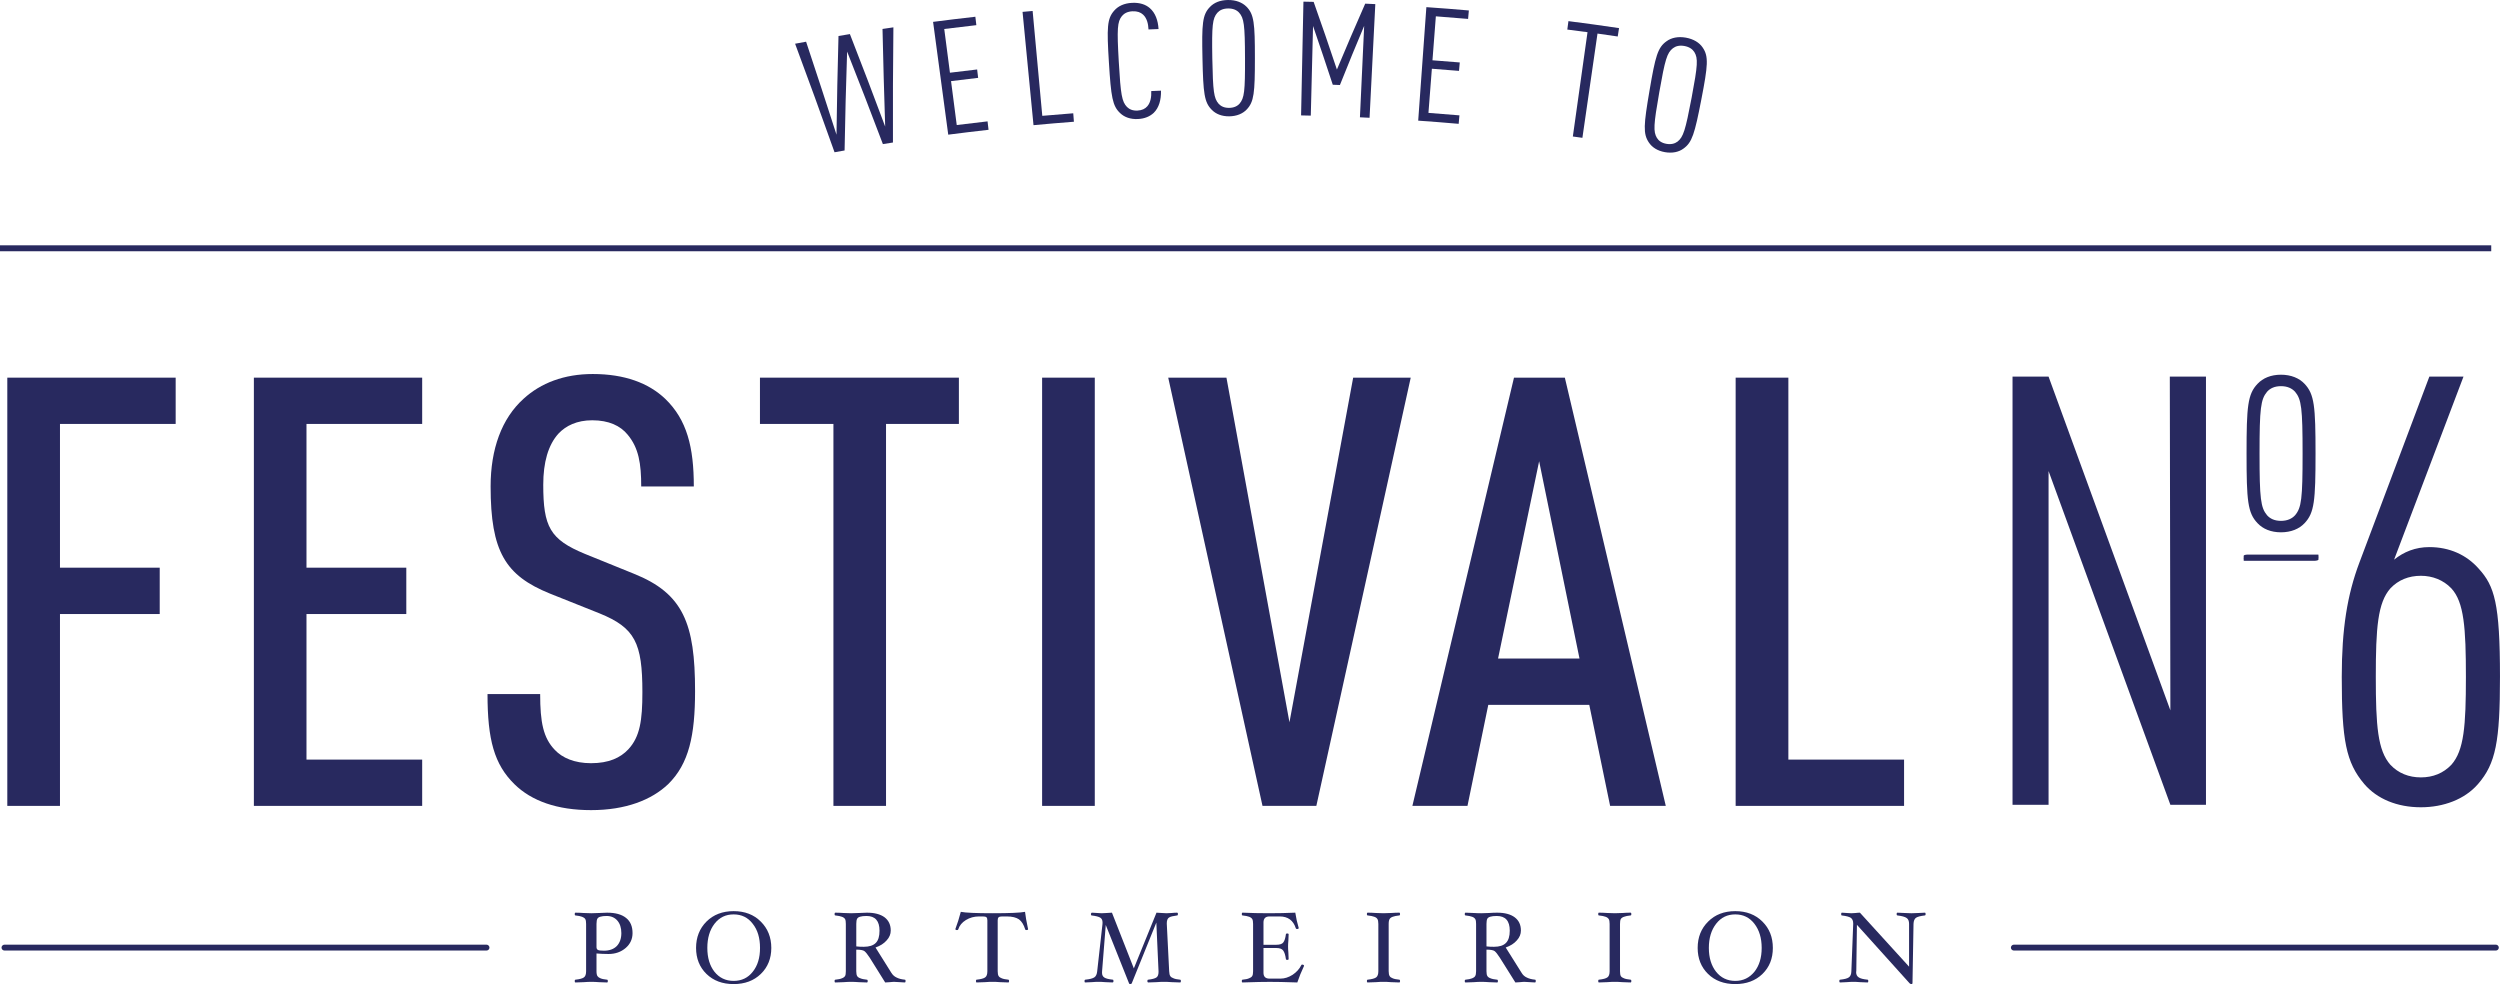 <?xml version="1.0" encoding="utf-8"?>
<!-- Generator: Adobe Illustrator 18.1.0, SVG Export Plug-In . SVG Version: 6.00 Build 0)  -->
<!DOCTYPE svg PUBLIC "-//W3C//DTD SVG 1.0//EN" "http://www.w3.org/TR/2001/REC-SVG-20010904/DTD/svg10.dtd">
<svg version="1.0" id="Layer_1" xmlns="http://www.w3.org/2000/svg" xmlns:xlink="http://www.w3.org/1999/xlink" x="0px" y="0px"
	 viewBox="0 0 255.658 100.636" enable-background="new 0 0 255.658 100.636" xml:space="preserve">
<g>
	<g>
		<g>
			<g>
				<g>
					<path fill="#28295F" d="M6.133,43.353v14.7h10.2v4.74H6.133v19.62H0.747V38.62
						h17.217v4.733H6.133z"/>
					<path fill="#28295F" d="M25.962,82.413V38.62h17.211v4.733H31.342v14.7h10.208v4.74
						H31.342v14.886h11.831v4.734H25.962z"/>
					<path fill="#28295F" d="M68.323,80.196c-1.691,1.603-4.321,2.65-7.881,2.65
						c-3.442,0-6.075-0.926-7.831-2.65c-2.067-2.028-2.756-4.544-2.756-9.221
						h5.384c0,2.888,0.315,4.488,1.505,5.718c0.752,0.804,2,1.354,3.697,1.354
						c1.816,0,3-0.551,3.815-1.42c1.189-1.286,1.437-2.948,1.437-5.844
						c0-5.043-0.752-6.577-4.377-8.055l-5.078-2.027
						c-4.562-1.846-6.066-4.305-6.066-10.954c0-3.813,1.122-6.948,3.38-8.977
						c1.75-1.599,4.13-2.522,7.066-2.522c3.26,0,5.703,0.923,7.394,2.522
						c2.247,2.155,2.94,4.982,2.94,8.977h-5.38c0-2.336-0.254-3.935-1.378-5.287
						c-0.751-0.924-1.936-1.481-3.633-1.481c-1.562,0-2.691,0.557-3.446,1.358
						c-1.061,1.167-1.56,2.95-1.56,5.229c0,4.306,0.683,5.595,4.255,7.073
						l5.009,2.031c5.067,2.03,6.261,5.103,6.261,11.998
						C71.08,75.218,70.454,78.102,68.323,80.196z"/>
					<path fill="#28295F" d="M90.608,43.353v39.06h-5.379V43.353h-7.514v-4.733h20.344v4.733
						H90.608z"/>
					<path fill="#28295F" d="M106.57,82.413V38.62h5.386v43.793H106.57z"/>
					<path fill="#28295F" d="M134.613,82.413h-5.506l-9.641-43.793h5.954l6.444,35.243
						l6.515-35.243h5.886L134.613,82.413z"/>
					<path fill="#28295F" d="M164.656,82.413l-2.132-10.333H152.197l-2.128,10.333h-5.634
						l10.39-43.793h5.201l10.323,43.793H164.656z M157.397,47.167l-4.201,20.178h8.329
						L157.397,47.167z"/>
					<path fill="#28295F" d="M177.493,82.413V38.62h5.391v39.059h11.832v4.734H177.493z"/>
				</g>
			</g>
			<path fill="#28295F" d="M221.95,82.301l-12.457-34.129v34.129h-3.685V38.515h3.685
				l12.457,34.127l-0.058-34.127h3.698v43.785H221.95z"/>
			<path fill="#28295F" d="M253.416,80.171c-1.372,1.588-3.553,2.383-5.848,2.383
				c-2.431,0-4.486-0.854-5.795-2.383c-1.864-2.205-2.297-4.469-2.297-10.95
				c0-4.899,0.558-8.382,1.802-11.686l7.155-19.02h3.491l-7.097,18.719
				c0.99-0.798,2.174-1.286,3.605-1.286c2.057,0,3.798,0.789,5.045,2.201
				c1.619,1.774,2.179,3.551,2.179,11.072
				C255.658,75.827,255.221,78.086,253.416,80.171z M250.682,60.167
				c-0.818-0.857-1.933-1.285-3.113-1.285c-1.247,0-2.308,0.428-3.118,1.285
				c-1.299,1.47-1.494,4.035-1.494,9.055c0,5.015,0.195,7.52,1.494,8.989
				c0.811,0.857,1.871,1.287,3.118,1.287c1.238,0,2.295-0.429,3.113-1.287
				c1.301-1.468,1.49-3.974,1.49-8.989
				C252.172,64.202,251.983,61.574,250.682,60.167z"/>
			<g>
				<g>
					<g>
						<line fill="#28295F" x1="229.654" y1="57.03" x2="236.881" y2="57.03"/>
						<path fill="#28295F" d="M229.573,57.147c2.407,0,4.818,0,7.229,0
							c0.153,0,0.447-0.237,0.158-0.237c-2.408,0-4.814,0-7.226,0
							C229.579,56.91,229.295,57.147,229.573,57.147L229.573,57.147z"/>
					</g>
					<g>
						<path fill="#28295F" d="M229.654,57.27c2.41,0,4.82,0,7.227,0
							c0.006,0,0.006-0.483,0-0.483c-2.407,0-4.817,0-7.227,0V57.27L229.654,57.27z"/>
						<path fill="#28295F" d="M229.524,57.349c2.402,0,4.814,0,7.218,0
							c0.07,0,0.352-0.036,0.352-0.137c0-0.157,0-0.316,0-0.475
							c0-0.023-0.064-0.023-0.064-0.023c-2.421,0-4.825,0-7.238,0
							c-0.069,0-0.344,0.032-0.345,0.132c0,0.156,0,0.32,0,0.48
							c0.001,0.054,0.42-0.004,0.42-0.114c-0.004-0.157-0.004-0.316,0-0.475
							c-0.112,0.046-0.229,0.091-0.342,0.135c1.291,0,2.587,0,3.89,0
							c0.74,0,1.48,0,2.224,0c0.521,0,1.038-0.158,1.038,0.454
							c0.119-0.047,0.23-0.092,0.337-0.133c-2.404,0-4.809,0-7.222,0
							C229.712,57.194,229.322,57.349,229.524,57.349z"/>
					</g>
				</g>
			</g>
			<path fill="#28295F" d="M235.669,53.505c-0.541,0.578-1.374,0.931-2.411,0.931
				c-1.037,0-1.852-0.353-2.393-0.931c-1.012-1.059-1.125-2.301-1.125-7.126
				c0-4.832,0.113-6.067,1.125-7.13c0.541-0.577,1.355-0.93,2.393-0.93
				c1.037,0,1.87,0.354,2.411,0.93c1.006,1.063,1.125,2.298,1.125,7.13
				C236.794,51.204,236.675,52.446,235.669,53.505z M234.703,40.064
				c-0.323-0.353-0.793-0.574-1.444-0.574c-0.655,0-1.108,0.222-1.423,0.574
				c-0.647,0.779-0.768,1.688-0.768,6.315c0,4.625,0.12,5.535,0.768,6.311
				c0.315,0.354,0.768,0.574,1.423,0.574c0.651,0,1.121-0.221,1.444-0.574
				c0.652-0.776,0.767-1.686,0.767-6.311
				C235.469,41.752,235.355,40.843,234.703,40.064z"/>
		</g>
		<g>
			<g>
				<path fill="#28295F" d="M91.316,14.574c-0.344,0.053-0.688,0.106-1.029,0.162
					c-1.192-3.164-2.412-6.316-3.658-9.462c-0.115,3.373-0.201,6.747-0.259,10.114
					c-0.344,0.058-0.685,0.122-1.028,0.182c-1.314-3.706-2.656-7.405-4.033-11.099
					c0.377-0.068,0.748-0.137,1.124-0.206c1.052,3.166,2.09,6.335,3.11,9.509
					c0.041-3.361,0.11-6.725,0.204-10.093c0.388-0.064,0.777-0.13,1.166-0.195
					c1.229,3.145,2.432,6.299,3.608,9.458c-0.109-3.325-0.2-6.653-0.273-9.984
					c0.371-0.054,0.744-0.109,1.113-0.164
					C91.317,6.723,91.302,10.65,91.316,14.574z"/>
				<path fill="#28295F" d="M96.97,13.771c-0.516-3.844-1.034-7.691-1.55-11.535
					c1.44-0.187,2.88-0.362,4.323-0.524c0.035,0.286,0.068,0.574,0.101,0.861
					c-1.093,0.125-2.187,0.253-3.282,0.391c0.195,1.492,0.389,2.981,0.582,4.472
					c0.929-0.115,1.854-0.226,2.782-0.332c0.035,0.285,0.068,0.571,0.102,0.858
					c-0.923,0.107-1.846,0.217-2.771,0.333c0.195,1.497,0.391,2.992,0.583,4.491
					c1.05-0.132,2.101-0.259,3.151-0.375c0.033,0.287,0.069,0.576,0.101,0.862
					C99.716,13.429,98.343,13.593,96.97,13.771z"/>
				<path fill="#28295F" d="M105.69,12.8c-0.376-3.862-0.749-7.722-1.121-11.585
					c0.345-0.032,0.686-0.064,1.031-0.094c0.33,3.573,0.658,7.148,0.988,10.724
					c1.056-0.092,2.109-0.18,3.166-0.26c0.022,0.287,0.044,0.577,0.067,0.864
					C108.445,12.555,107.066,12.671,105.69,12.8z"/>
				<path fill="#28295F" d="M117.982,11.543c-0.389,0.36-0.911,0.595-1.614,0.629
					c-0.768,0.038-1.379-0.191-1.806-0.592c-0.799-0.74-0.943-1.65-1.162-5.203
					c-0.22-3.555-0.193-4.477,0.553-5.303c0.392-0.449,1.008-0.744,1.813-0.783
					c0.793-0.037,1.384,0.165,1.816,0.537c0.565,0.487,0.842,1.261,0.894,2.142
					c-0.343,0.012-0.684,0.027-1.026,0.041c-0.026-0.588-0.168-1.156-0.555-1.515
					c-0.255-0.233-0.596-0.366-1.084-0.342c-0.506,0.025-0.846,0.209-1.076,0.482
					c-0.475,0.594-0.521,1.272-0.325,4.679c0.194,3.41,0.322,4.078,0.836,4.62
					c0.251,0.249,0.595,0.397,1.079,0.373c0.468-0.023,0.78-0.187,1.004-0.441
					c0.337-0.391,0.427-0.965,0.401-1.555c0.333-0.014,0.665-0.027,0.998-0.041
					C118.747,10.205,118.525,11.012,117.982,11.543z"/>
				<path fill="#28295F" d="M127.492,11.197c-0.404,0.428-1.021,0.689-1.786,0.699
					c-0.771,0.007-1.373-0.242-1.783-0.663c-0.77-0.769-0.878-1.683-0.954-5.245
					c-0.078-3.558-0.013-4.478,0.763-5.276c0.409-0.434,1.037-0.705,1.845-0.712
					c0.808-0.008,1.455,0.25,1.882,0.674c0.785,0.783,0.872,1.701,0.871,5.26
					C128.33,9.497,128.242,10.412,127.492,11.197z M126.705,1.283
					c-0.242-0.26-0.612-0.424-1.116-0.417c-0.51,0.006-0.86,0.175-1.1,0.441
					c-0.496,0.577-0.571,1.25-0.514,4.665c0.065,3.413,0.159,4.083,0.655,4.649
					c0.24,0.256,0.577,0.415,1.064,0.41c0.485-0.004,0.839-0.173,1.07-0.435
					c0.481-0.572,0.568-1.246,0.555-4.659
					C127.307,2.523,127.217,1.85,126.705,1.283z"/>
				<path fill="#28295F" d="M139.071,11.996c0.145-3.117,0.289-6.234,0.434-9.352
					c-0.848,2.012-1.674,4.029-2.481,6.05c-0.241-0.008-0.483-0.018-0.73-0.028
					c-0.656-2.003-1.33-4.005-2.018-6.007c-0.079,3.056-0.155,6.109-0.23,9.165
					c-0.33-0.009-0.659-0.014-0.993-0.022c0.087-3.879,0.162-7.756,0.241-11.633
					c0.349,0.006,0.693,0.013,1.043,0.022c0.817,2.304,1.612,4.61,2.38,6.921
					c0.94-2.252,1.907-4.497,2.894-6.738c0.349,0.015,0.688,0.03,1.033,0.047
					c-0.198,3.874-0.392,7.748-0.588,11.623
					C139.727,12.027,139.399,12.011,139.071,11.996z"/>
				<path fill="#28295F" d="M145.03,12.338c0.279-3.869,0.557-7.739,0.835-11.607
					c1.449,0.099,2.898,0.212,4.345,0.339c-0.026,0.288-0.052,0.576-0.078,0.865
					c-1.1-0.096-2.201-0.184-3.297-0.265c-0.111,1.497-0.23,2.997-0.346,4.496
					c0.934,0.07,1.86,0.142,2.792,0.22c-0.022,0.289-0.049,0.576-0.077,0.863
					c-0.925-0.078-1.85-0.151-2.776-0.22c-0.117,1.505-0.233,3.01-0.35,4.515
					c1.06,0.078,2.112,0.161,3.169,0.253c-0.03,0.287-0.053,0.576-0.079,0.866
					C147.79,12.541,146.409,12.434,145.03,12.338z"/>
				<path fill="#28295F" d="M163.365,3.433c-0.512,3.555-1.027,7.109-1.544,10.661
					c-0.322-0.044-0.652-0.089-0.977-0.135c0.501-3.555,1.001-7.112,1.5-10.667
					c-0.686-0.093-1.375-0.184-2.066-0.269c0.04-0.288,0.075-0.576,0.115-0.862
					c1.725,0.219,3.451,0.457,5.175,0.713c-0.047,0.285-0.094,0.572-0.134,0.858
					C164.748,3.628,164.057,3.528,163.365,3.433z"/>
				<path fill="#28295F" d="M172.149,15.201c-0.472,0.348-1.132,0.492-1.893,0.359
					c-0.758-0.135-1.305-0.492-1.631-0.978c-0.613-0.9-0.536-1.816,0.062-5.329
					c0.598-3.512,0.836-4.403,1.751-5.043c0.487-0.352,1.162-0.501,1.955-0.362
					c0.797,0.141,1.395,0.514,1.727,1.01c0.628,0.913,0.541,1.831-0.138,5.327
					C173.303,13.686,173.043,14.57,172.149,15.201z M173.266,5.318
					c-0.194-0.298-0.521-0.528-1.03-0.618c-0.498-0.086-0.873,0.017-1.158,0.233
					c-0.602,0.475-0.801,1.124-1.392,4.489c-0.592,3.365-0.624,4.039-0.243,4.685
					c0.186,0.296,0.489,0.516,0.968,0.601c0.482,0.083,0.858-0.015,1.143-0.23
					c0.589-0.474,0.795-1.117,1.435-4.476
					C173.621,6.644,173.663,5.969,173.266,5.318z"/>
			</g>
		</g>
		<rect x="0" y="25.087" fill="#28295F" width="254.762" height="0.607"/>
		<g>
			<path fill="#28295F" d="M64.686,95.423c0,0.604-0.233,1.113-0.697,1.516
				c-0.477,0.408-1.057,0.619-1.756,0.619c-0.412,0-0.829-0.019-1.233-0.052v1.811
				c0,0.243,0.037,0.41,0.099,0.503c0.068,0.096,0.167,0.171,0.311,0.225
				c0.158,0.069,0.382,0.108,0.669,0.14c0.056,0.002,0.081,0.051,0.081,0.139
				c0,0.096-0.025,0.146-0.081,0.146c-0.234,0-0.507-0.01-0.827-0.03
				c-0.307-0.029-0.569-0.031-0.78-0.031c-0.211,0-0.477,0.002-0.784,0.031
				c-0.319,0.02-0.605,0.03-0.834,0.03c-0.057,0-0.082-0.05-0.082-0.146
				c0-0.088,0.025-0.137,0.082-0.139c0.42-0.046,0.705-0.122,0.854-0.23
				c0.154-0.107,0.229-0.313,0.229-0.637v-4.83c0-0.243-0.026-0.408-0.087-0.502
				c-0.062-0.101-0.178-0.18-0.324-0.233c-0.152-0.059-0.373-0.104-0.672-0.136
				c-0.057,0-0.082-0.048-0.082-0.139c0-0.096,0.025-0.145,0.082-0.145
				c0.229,0,0.515,0.01,0.834,0.033c0.307,0.02,0.573,0.025,0.784,0.025
				c0.211,0,0.473-0.006,0.776-0.025c0.323-0.023,0.596-0.033,0.825-0.033
				c0.859,0,1.505,0.176,1.953,0.539C64.471,94.225,64.686,94.743,64.686,95.423z
				 M63.541,95.423c0-0.547-0.141-0.977-0.418-1.291
				c-0.268-0.301-0.63-0.461-1.082-0.461c-0.267,0-0.486,0.022-0.631,0.071
				c-0.153,0.032-0.243,0.099-0.311,0.194c-0.062,0.091-0.099,0.283-0.099,0.55
				v2.361c0,0.146,0.049,0.242,0.148,0.297c0.089,0.05,0.297,0.077,0.611,0.077
				c0.563,0,1-0.157,1.318-0.477C63.382,96.42,63.541,95.98,63.541,95.423z"/>
			<path fill="#28295F" d="M78.876,96.939c0,1.081-0.362,1.969-1.072,2.659
				c-0.708,0.69-1.638,1.038-2.781,1.038c-1.141,0-2.068-0.348-2.778-1.038
				c-0.705-0.69-1.063-1.578-1.063-2.659c0-1.088,0.358-1.988,1.065-2.698
				c0.715-0.711,1.648-1.065,2.776-1.065c1.14,0,2.069,0.354,2.774,1.065
				C78.514,94.951,78.876,95.851,78.876,96.939z M77.722,96.939
				c0-1.017-0.243-1.839-0.746-2.472c-0.489-0.644-1.14-0.958-1.952-0.958
				c-0.813,0-1.459,0.314-1.956,0.958c-0.489,0.634-0.734,1.456-0.734,2.472
				c0,1.002,0.245,1.814,0.724,2.429c0.493,0.622,1.149,0.941,1.967,0.941
				c0.822,0,1.476-0.319,1.958-0.941C77.479,98.752,77.722,97.941,77.722,96.939z"/>
			<path fill="#28295F" d="M92.608,100.323c0,0.096-0.029,0.146-0.086,0.146
				c-0.13,0-0.334-0.01-0.626-0.036c-0.217-0.022-0.362-0.024-0.433-0.024
				c-0.095,0-0.257,0.002-0.471,0.031c-0.214,0.02-0.376,0.03-0.47,0.03
				l-1.579-2.53c-0.231-0.348-0.408-0.572-0.551-0.68
				c-0.135-0.096-0.414-0.148-0.828-0.148v2.206c0,0.235,0.033,0.401,0.094,0.5
				c0.062,0.098,0.168,0.174,0.33,0.227c0.158,0.069,0.377,0.108,0.658,0.14
				c0.064,0.002,0.091,0.051,0.091,0.139c0,0.096-0.027,0.146-0.087,0.146
				c-0.23,0-0.504-0.01-0.828-0.03c-0.311-0.029-0.574-0.031-0.784-0.031
				c-0.211,0-0.475,0.002-0.78,0.031c-0.318,0.02-0.598,0.03-0.826,0.03
				c-0.061,0-0.087-0.05-0.087-0.146c0-0.088,0.026-0.137,0.087-0.139
				c0.285-0.031,0.508-0.071,0.661-0.14c0.154-0.054,0.251-0.129,0.32-0.225
				c0.062-0.093,0.085-0.26,0.085-0.503v-4.83c0-0.235-0.023-0.399-0.078-0.502
				c-0.057-0.092-0.169-0.18-0.32-0.233c-0.153-0.059-0.374-0.104-0.668-0.136
				c-0.061,0-0.087-0.048-0.087-0.139c0-0.096,0.026-0.145,0.087-0.145
				c0.228,0,0.508,0.01,0.826,0.033c0.305,0.02,0.569,0.025,0.78,0.025
				c0.21,0,0.473-0.006,0.784-0.025c0.324-0.023,0.598-0.033,0.828-0.033
				c0.781,0,1.382,0.158,1.808,0.472c0.424,0.326,0.632,0.776,0.632,1.357
				c0,0.353-0.131,0.699-0.421,1.007c-0.281,0.32-0.653,0.556-1.136,0.726
				l1.611,2.575c0.14,0.226,0.314,0.39,0.538,0.492
				c0.214,0.112,0.504,0.192,0.849,0.223
				C92.587,100.186,92.608,100.235,92.608,100.323z M89.942,95.176
				c0-1.005-0.445-1.505-1.327-1.505c-0.292,0-0.519,0.029-0.67,0.077
				c-0.145,0.043-0.247,0.116-0.297,0.217c-0.052,0.091-0.082,0.275-0.082,0.521
				v2.296c0.204,0.028,0.457,0.04,0.767,0.04c0.557,0,0.967-0.132,1.228-0.396
				C89.819,96.168,89.942,95.754,89.942,95.176z"/>
			<path fill="#28295F" d="M105.136,95.021c0,0.064-0.059,0.092-0.188,0.092
				c-0.053,0-0.091-0.019-0.107-0.069c-0.146-0.475-0.356-0.819-0.635-1.026
				c-0.286-0.196-0.693-0.299-1.241-0.299h-0.492c-0.167,0-0.288,0.029-0.348,0.085
				c-0.064,0.051-0.097,0.162-0.097,0.309v5.204c0,0.235,0.032,0.401,0.097,0.5
				c0.06,0.098,0.17,0.174,0.318,0.227c0.158,0.069,0.385,0.108,0.668,0.14
				c0.055,0.002,0.083,0.051,0.083,0.139c0,0.096-0.028,0.146-0.083,0.146
				c-0.231,0-0.51-0.01-0.834-0.03c-0.302-0.029-0.562-0.031-0.767-0.031
				c-0.215,0-0.476,0.002-0.793,0.031c-0.32,0.02-0.597,0.03-0.837,0.03
				c-0.054,0-0.076-0.05-0.076-0.146c0-0.088,0.021-0.137,0.076-0.139
				c0.421-0.046,0.714-0.122,0.862-0.23c0.154-0.107,0.229-0.313,0.229-0.637
				v-5.204c0-0.147-0.034-0.257-0.092-0.309c-0.068-0.056-0.184-0.085-0.36-0.085
				h-0.402c-0.495,0-0.942,0.122-1.342,0.368
				c-0.396,0.245-0.66,0.563-0.781,0.952c-0.017,0.049-0.052,0.074-0.116,0.074
				c-0.117,0-0.178-0.028-0.178-0.109c0.195-0.517,0.385-1.098,0.554-1.756
				c0.48,0.095,1.567,0.143,3.257,0.143c1.736,0,2.84-0.048,3.312-0.143
				C104.872,93.693,104.977,94.282,105.136,95.021z"/>
			<path fill="#28295F" d="M120.763,100.323c0,0.096-0.029,0.146-0.083,0.146
				c-0.231,0-0.518-0.01-0.851-0.03c-0.321-0.029-0.583-0.031-0.793-0.031
				c-0.214,0-0.466,0.002-0.769,0.031c-0.327,0.02-0.601,0.03-0.839,0.03
				c-0.056,0-0.094-0.05-0.094-0.146c0-0.088,0.025-0.137,0.088-0.139
				c0.406-0.046,0.677-0.122,0.828-0.218c0.147-0.096,0.225-0.29,0.225-0.566
				v-0.083l-0.225-4.969l-2.512,6.206c-0.021,0.051-0.074,0.082-0.146,0.082
				c-0.073,0-0.13-0.031-0.136-0.082l-2.378-5.964l-0.376,4.726
				c-0.005,0.066-0.006,0.112-0.006,0.163c0,0.225,0.079,0.39,0.244,0.49
				c0.155,0.103,0.439,0.168,0.853,0.214c0.049,0.002,0.074,0.051,0.074,0.144
				c0,0.091-0.033,0.141-0.099,0.141c-0.179,0-0.422-0.01-0.742-0.03
				c-0.284-0.029-0.515-0.031-0.675-0.031c-0.176,0-0.408,0.002-0.706,0.031
				c-0.287,0.02-0.512,0.03-0.669,0.03c-0.047,0-0.072-0.05-0.072-0.146
				c0-0.088,0.032-0.137,0.098-0.139c0.437-0.046,0.736-0.122,0.91-0.237
				c0.165-0.111,0.262-0.322,0.291-0.629l0.541-4.83
				c0.004-0.058,0.004-0.118,0.004-0.162c0-0.233-0.081-0.388-0.24-0.488
				c-0.164-0.094-0.446-0.168-0.871-0.22c-0.049,0-0.077-0.048-0.077-0.139
				c0-0.044,0.012-0.075,0.038-0.096c0.024-0.036,0.039-0.049,0.062-0.049
				c0.123,0,0.31,0.01,0.547,0.033c0.198,0.02,0.348,0.025,0.448,0.025
				c0.12,0,0.292-0.006,0.518-0.025c0.231-0.023,0.409-0.033,0.539-0.033
				l2.238,5.699l2.317-5.699c0.132,0,0.323,0.01,0.542,0.033
				c0.205,0.02,0.369,0.025,0.482,0.025c0.151,0,0.323-0.006,0.529-0.025
				c0.209-0.023,0.392-0.033,0.544-0.033c0.065,0,0.096,0.049,0.096,0.145
				c0,0.09-0.031,0.139-0.085,0.139c-0.402,0.052-0.687,0.117-0.829,0.215
				c-0.149,0.098-0.225,0.299-0.225,0.565v0.091l0.242,4.83
				c0.009,0.243,0.05,0.41,0.118,0.503c0.06,0.096,0.171,0.171,0.332,0.225
				c0.148,0.069,0.371,0.108,0.666,0.14
				C120.734,100.186,120.763,100.235,120.763,100.323z"/>
			<path fill="#28295F" d="M133.356,98.775c-0.28,0.59-0.508,1.157-0.689,1.694
				c-1.309-0.048-2.243-0.06-2.802-0.06c-0.548,0-1.485,0.012-2.798,0.06
				c-0.049,0-0.08-0.05-0.08-0.146c0-0.088,0.031-0.137,0.08-0.139
				c0.292-0.031,0.518-0.071,0.663-0.14c0.152-0.054,0.262-0.129,0.32-0.225
				c0.066-0.093,0.094-0.26,0.094-0.503v-4.83c0-0.235-0.027-0.399-0.086-0.502
				c-0.058-0.092-0.166-0.18-0.313-0.233c-0.155-0.059-0.379-0.104-0.678-0.136
				c-0.049,0-0.08-0.048-0.08-0.139c0-0.096,0.031-0.145,0.08-0.145
				c0.88,0.04,1.777,0.058,2.693,0.058c0.925,0,1.828-0.018,2.7-0.058
				c0.08,0.532,0.195,1.054,0.35,1.565c0,0.074-0.058,0.106-0.18,0.106
				c-0.066,0-0.1-0.025-0.115-0.073c-0.255-0.8-0.805-1.211-1.641-1.211h-1.057
				c-0.404,0-0.609,0.21-0.609,0.616v2.281h1.312c0.354,0,0.599-0.081,0.71-0.236
				c0.127-0.156,0.217-0.433,0.271-0.839c0-0.041,0.043-0.079,0.139-0.079
				s0.14,0.038,0.14,0.079c0,0.177-0.016,0.393-0.026,0.647
				c-0.025,0.254-0.032,0.457-0.032,0.611c0,0.166,0.007,0.37,0.032,0.616
				c0.011,0.271,0.026,0.489,0.026,0.657c0,0.056-0.044,0.088-0.14,0.088
				s-0.139-0.033-0.139-0.088c-0.061-0.412-0.153-0.706-0.28-0.871
				c-0.128-0.172-0.364-0.255-0.701-0.255h-1.312v2.533
				c0,0.395,0.205,0.597,0.609,0.597h1.132c0.416,0,0.828-0.13,1.238-0.392
				c0.404-0.268,0.699-0.604,0.896-0.997c0.012-0.032,0.035-0.045,0.087-0.045
				c0.055,0,0.092,0.013,0.134,0.04C133.341,98.698,133.356,98.731,133.356,98.775z"/>
			<path fill="#28295F" d="M143.174,100.323c0,0.096-0.024,0.146-0.082,0.146
				c-0.234,0-0.512-0.01-0.836-0.03c-0.298-0.029-0.557-0.031-0.772-0.031
				c-0.215,0-0.473,0.002-0.778,0.031c-0.322,0.02-0.6,0.03-0.84,0.03
				c-0.058,0-0.086-0.05-0.086-0.146c0-0.088,0.028-0.137,0.086-0.139
				c0.42-0.046,0.706-0.122,0.86-0.23c0.147-0.107,0.228-0.313,0.228-0.637
				v-4.83c0-0.243-0.034-0.408-0.095-0.502c-0.058-0.101-0.167-0.18-0.322-0.233
				c-0.153-0.059-0.378-0.104-0.671-0.136c-0.058,0-0.086-0.048-0.086-0.139
				c0-0.096,0.028-0.145,0.086-0.145c0.24,0,0.518,0.01,0.84,0.033
				c0.306,0.02,0.564,0.025,0.778,0.025c0.216,0,0.475-0.006,0.772-0.025
				c0.324-0.023,0.602-0.033,0.836-0.033c0.058,0,0.082,0.049,0.082,0.145
				c0,0.09-0.024,0.139-0.082,0.139c-0.293,0.032-0.521,0.077-0.669,0.136
				c-0.15,0.053-0.259,0.132-0.312,0.226c-0.065,0.101-0.101,0.265-0.101,0.509
				v4.83c0,0.235,0.035,0.401,0.101,0.5c0.054,0.098,0.162,0.174,0.311,0.227
				c0.15,0.069,0.37,0.108,0.668,0.14
				C143.15,100.186,143.174,100.235,143.174,100.323z"/>
			<path fill="#28295F" d="M157.054,100.323c0,0.096-0.028,0.146-0.083,0.146
				c-0.136,0-0.342-0.01-0.635-0.036c-0.209-0.022-0.357-0.024-0.418-0.024
				c-0.107,0-0.264,0.002-0.48,0.031c-0.212,0.02-0.371,0.03-0.47,0.03
				l-1.587-2.53c-0.222-0.348-0.402-0.572-0.539-0.68
				c-0.133-0.096-0.411-0.148-0.83-0.148v2.206c0,0.235,0.032,0.401,0.095,0.5
				c0.061,0.098,0.169,0.174,0.324,0.227c0.159,0.069,0.373,0.108,0.671,0.14
				c0.05,0.002,0.082,0.051,0.082,0.139c0,0.096-0.024,0.146-0.082,0.146
				c-0.234,0-0.512-0.01-0.836-0.03c-0.314-0.029-0.569-0.031-0.785-0.031
				c-0.207,0-0.476,0.002-0.771,0.031c-0.327,0.02-0.602,0.03-0.833,0.03
				c-0.059,0-0.09-0.05-0.09-0.146c0-0.088,0.031-0.137,0.09-0.139
				c0.287-0.031,0.506-0.071,0.671-0.14c0.142-0.054,0.251-0.129,0.304-0.225
				c0.064-0.093,0.098-0.26,0.098-0.503v-4.83c0-0.235-0.022-0.399-0.087-0.502
				c-0.058-0.092-0.161-0.18-0.314-0.233c-0.16-0.059-0.38-0.104-0.671-0.136
				c-0.059,0-0.09-0.048-0.09-0.139c0-0.096,0.031-0.145,0.09-0.145
				c0.232,0,0.506,0.01,0.833,0.033c0.295,0.02,0.564,0.025,0.771,0.025
				c0.216,0,0.471-0.006,0.785-0.025c0.324-0.023,0.602-0.033,0.836-0.033
				c0.771,0,1.374,0.158,1.794,0.472c0.432,0.326,0.637,0.776,0.637,1.357
				c0,0.353-0.132,0.699-0.419,1.007c-0.275,0.32-0.66,0.556-1.135,0.726
				l1.615,2.575c0.133,0.226,0.306,0.39,0.533,0.492
				c0.22,0.112,0.502,0.192,0.858,0.223
				C157.029,100.186,157.054,100.235,157.054,100.323z M154.393,95.176
				c0-1.005-0.439-1.505-1.331-1.505c-0.292,0-0.512,0.029-0.671,0.077
				c-0.14,0.043-0.249,0.116-0.299,0.217c-0.048,0.091-0.08,0.275-0.08,0.521
				v2.296c0.206,0.028,0.459,0.04,0.77,0.04c0.559,0,0.963-0.132,1.222-0.396
				C154.261,96.168,154.393,95.754,154.393,95.176z"/>
			<path fill="#28295F" d="M166.83,100.323c0,0.096-0.029,0.146-0.087,0.146
				c-0.23,0-0.505-0.01-0.827-0.03c-0.312-0.029-0.569-0.031-0.777-0.031
				c-0.217,0-0.476,0.002-0.778,0.031c-0.321,0.02-0.607,0.03-0.845,0.03
				c-0.056,0-0.078-0.05-0.078-0.146c0-0.088,0.022-0.137,0.078-0.139
				c0.425-0.046,0.706-0.122,0.855-0.23c0.157-0.107,0.234-0.313,0.234-0.637
				v-4.83c0-0.243-0.029-0.408-0.095-0.502c-0.064-0.101-0.168-0.18-0.321-0.233
				c-0.15-0.059-0.374-0.104-0.674-0.136c-0.056,0-0.078-0.048-0.078-0.139
				c0-0.096,0.022-0.145,0.078-0.145c0.237,0,0.523,0.01,0.845,0.033
				c0.303,0.02,0.562,0.025,0.778,0.025c0.208,0,0.465-0.006,0.777-0.025
				c0.322-0.023,0.597-0.033,0.827-0.033c0.058,0,0.087,0.049,0.087,0.145
				c0,0.09-0.029,0.139-0.087,0.139c-0.291,0.032-0.52,0.077-0.664,0.136
				c-0.158,0.053-0.264,0.132-0.328,0.226c-0.055,0.101-0.083,0.265-0.083,0.509
				v4.83c0,0.235,0.028,0.401,0.083,0.5c0.065,0.098,0.17,0.174,0.321,0.227
				c0.148,0.069,0.376,0.108,0.667,0.14
				C166.797,100.186,166.83,100.235,166.83,100.323z"/>
			<path fill="#28295F" d="M181.297,96.939c0,1.081-0.35,1.969-1.062,2.659
				c-0.706,0.69-1.643,1.038-2.78,1.038c-1.149,0-2.083-0.348-2.786-1.038
				c-0.703-0.69-1.06-1.578-1.06-2.659c0-1.088,0.356-1.988,1.074-2.698
				c0.707-0.711,1.637-1.065,2.771-1.065c1.134,0,2.061,0.354,2.774,1.065
				C180.948,94.951,181.297,95.851,181.297,96.939z M180.155,96.939
				c0-1.017-0.255-1.839-0.743-2.472c-0.499-0.644-1.15-0.958-1.956-0.958
				c-0.815,0-1.459,0.314-1.959,0.958c-0.492,0.634-0.744,1.456-0.744,2.472
				c0,1.002,0.252,1.814,0.735,2.429c0.492,0.622,1.151,0.941,1.968,0.941
				c0.806,0,1.457-0.319,1.961-0.941C179.906,98.752,180.155,97.941,180.155,96.939z"
				/>
			<path fill="#28295F" d="M196.922,93.477c0,0.086-0.03,0.13-0.086,0.139
				c-0.434,0.052-0.732,0.127-0.894,0.235c-0.159,0.107-0.249,0.321-0.26,0.627
				l-0.105,6.057c0,0.07-0.047,0.103-0.13,0.103c-0.043,0-0.095-0.031-0.164-0.082
				l-5.388-5.982l-0.064,4.744c-0.003,0.026-0.018,0.051-0.018,0.079
				c0,0.26,0.087,0.439,0.263,0.55c0.163,0.115,0.458,0.192,0.9,0.237
				c0.052,0.002,0.084,0.051,0.084,0.139c0,0.096-0.032,0.146-0.084,0.146
				c-0.189,0-0.435-0.01-0.749-0.03c-0.299-0.029-0.526-0.031-0.683-0.031
				c-0.179,0-0.411,0.002-0.707,0.031c-0.286,0.02-0.514,0.03-0.658,0.03
				c-0.061,0-0.085-0.05-0.085-0.146c0-0.088,0.023-0.137,0.093-0.139
				c0.432-0.046,0.728-0.122,0.883-0.237c0.164-0.111,0.251-0.322,0.257-0.629
				l0.188-4.83v-0.046c0-0.277-0.083-0.463-0.245-0.585
				c-0.167-0.104-0.468-0.188-0.918-0.24c-0.038,0-0.071-0.048-0.071-0.139
				c0-0.096,0.033-0.145,0.084-0.145c0.126,0,0.288,0.01,0.512,0.033
				c0.189,0.02,0.337,0.025,0.437,0.025c0.122,0,0.27-0.006,0.443-0.025
				c0.173-0.023,0.32-0.033,0.445-0.033l5.026,5.521v-4.376
				c0-0.283-0.081-0.492-0.254-0.606c-0.173-0.119-0.485-0.203-0.928-0.255
				c-0.067-0.009-0.093-0.052-0.093-0.139c0-0.096,0.025-0.145,0.093-0.145
				c0.182,0,0.431,0.01,0.74,0.033c0.296,0.02,0.522,0.025,0.678,0.025
				c0.177,0,0.414-0.006,0.711-0.025c0.284-0.023,0.508-0.033,0.66-0.033
				C196.892,93.332,196.922,93.381,196.922,93.477z"/>
		</g>
		<path fill="#28295F" d="M49.745,97.207H0.467c-0.171,0-0.311-0.133-0.311-0.301
			c0-0.166,0.14-0.303,0.311-0.303h49.277c0.17,0,0.31,0.137,0.31,0.303
			C50.054,97.074,49.914,97.207,49.745,97.207z"/>
		<path fill="#28295F" d="M255.228,97.207h-49.278c-0.165,0-0.309-0.133-0.309-0.301
			c0-0.166,0.143-0.303,0.309-0.303h49.278c0.17,0,0.307,0.137,0.307,0.303
			C255.535,97.074,255.398,97.207,255.228,97.207z"/>
	</g>
</g>
</svg>
